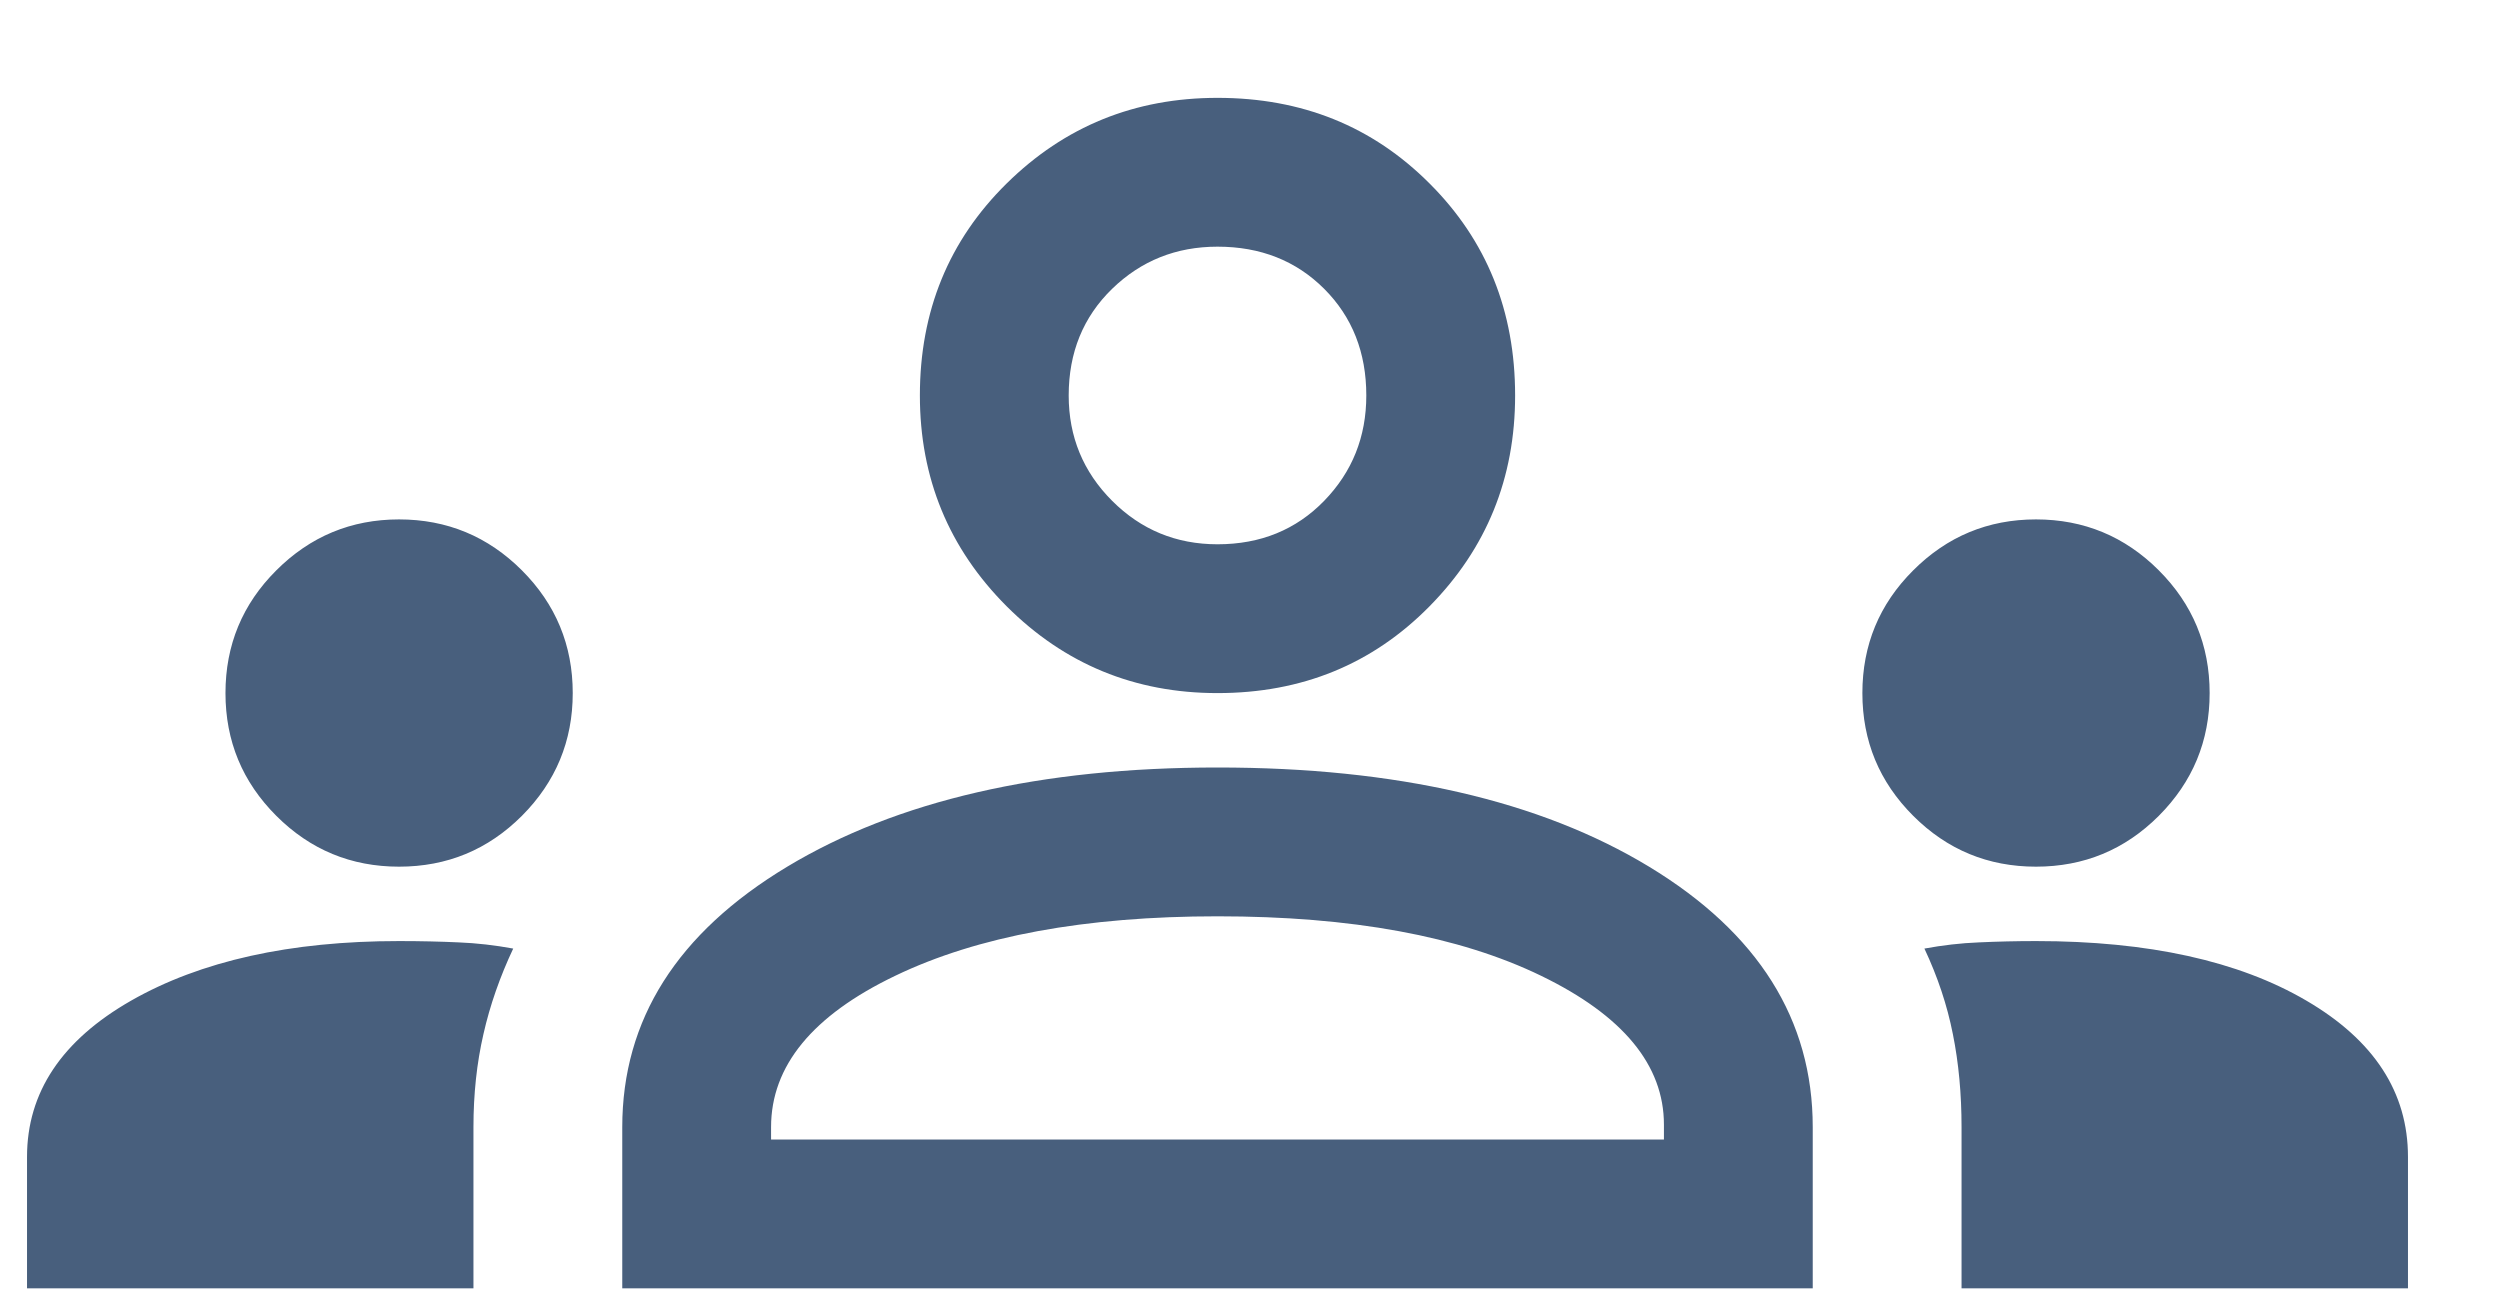 <svg width="21" height="11" viewBox="0 0 21 11" fill="none" xmlns="http://www.w3.org/2000/svg">
<path d="M0.227 10.822V9.718C0.227 9.176 0.519 8.738 1.102 8.405C1.686 8.072 2.436 7.905 3.352 7.905C3.533 7.905 3.7 7.909 3.852 7.916C4.005 7.922 4.158 7.94 4.311 7.968C4.2 8.204 4.116 8.443 4.061 8.686C4.005 8.929 3.977 9.19 3.977 9.468V10.822H0.227ZM5.227 10.822V9.468C5.227 8.565 5.689 7.836 6.613 7.28C7.536 6.725 8.741 6.447 10.227 6.447C11.727 6.447 12.936 6.725 13.852 7.28C14.769 7.836 15.227 8.565 15.227 9.468V10.822H5.227ZM16.477 10.822V9.468C16.477 9.19 16.453 8.929 16.404 8.686C16.356 8.443 16.276 8.204 16.165 7.968C16.318 7.94 16.47 7.922 16.623 7.916C16.776 7.909 16.936 7.905 17.102 7.905C18.047 7.905 18.804 8.072 19.373 8.405C19.943 8.738 20.227 9.176 20.227 9.718V10.822H16.477ZM10.227 7.697C9.116 7.697 8.213 7.863 7.519 8.197C6.825 8.53 6.477 8.954 6.477 9.468V9.572H13.977V9.447C13.977 8.947 13.633 8.53 12.946 8.197C12.258 7.863 11.352 7.697 10.227 7.697ZM3.352 7.28C2.95 7.28 2.606 7.138 2.321 6.853C2.036 6.568 1.894 6.225 1.894 5.822C1.894 5.419 2.036 5.075 2.321 4.791C2.606 4.506 2.95 4.363 3.352 4.363C3.755 4.363 4.099 4.506 4.384 4.791C4.668 5.075 4.811 5.419 4.811 5.822C4.811 6.225 4.668 6.568 4.384 6.853C4.099 7.138 3.755 7.28 3.352 7.28ZM17.102 7.28C16.7 7.28 16.356 7.138 16.071 6.853C15.786 6.568 15.644 6.225 15.644 5.822C15.644 5.419 15.786 5.075 16.071 4.791C16.356 4.506 16.7 4.363 17.102 4.363C17.505 4.363 17.849 4.506 18.134 4.791C18.418 5.075 18.561 5.419 18.561 5.822C18.561 6.225 18.418 6.568 18.134 6.853C17.849 7.138 17.505 7.28 17.102 7.28ZM10.227 5.822C9.533 5.822 8.943 5.579 8.456 5.093C7.97 4.606 7.727 4.016 7.727 3.322C7.727 2.613 7.97 2.02 8.456 1.541C8.943 1.061 9.533 0.822 10.227 0.822C10.936 0.822 11.529 1.061 12.008 1.541C12.488 2.02 12.727 2.613 12.727 3.322C12.727 4.016 12.488 4.606 12.008 5.093C11.529 5.579 10.936 5.822 10.227 5.822ZM10.227 2.072C9.88 2.072 9.585 2.19 9.342 2.426C9.099 2.662 8.977 2.961 8.977 3.322C8.977 3.669 9.099 3.964 9.342 4.207C9.585 4.45 9.88 4.572 10.227 4.572C10.588 4.572 10.887 4.45 11.123 4.207C11.359 3.964 11.477 3.669 11.477 3.322C11.477 2.961 11.359 2.662 11.123 2.426C10.887 2.19 10.588 2.072 10.227 2.072Z" fill="#485F7D"/>
</svg>

